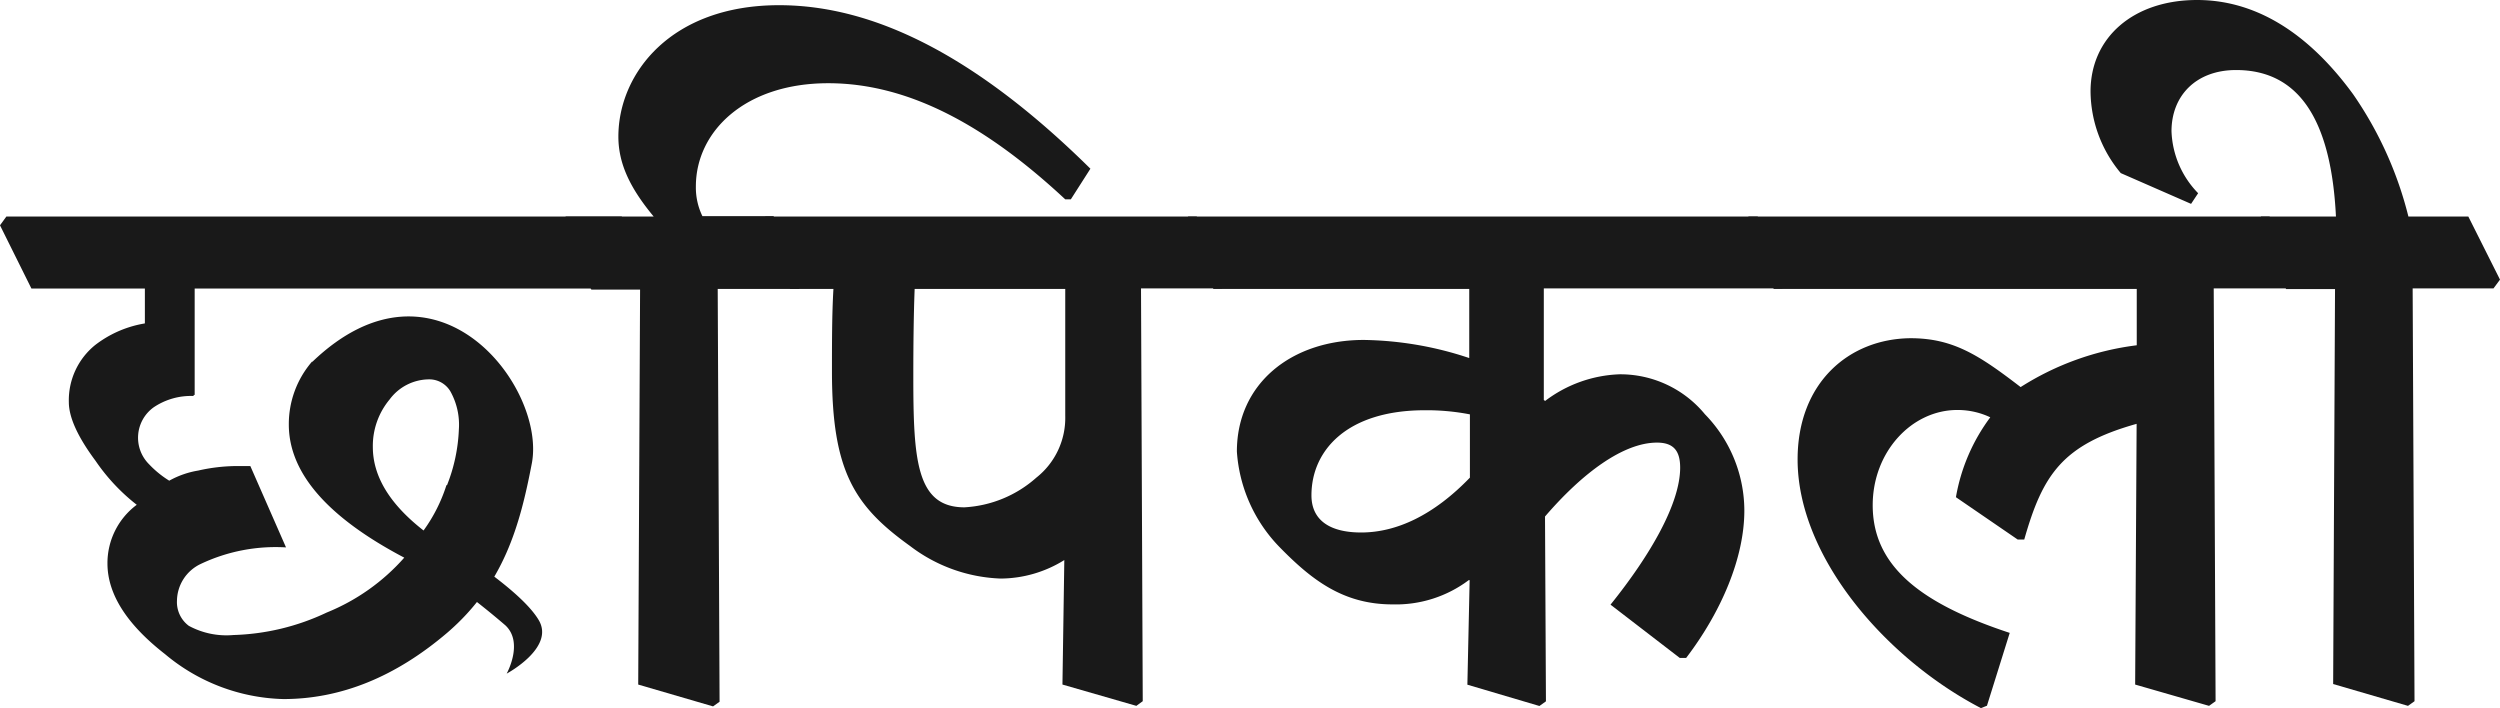 <svg id="Layer_1" data-name="Layer 1" xmlns="http://www.w3.org/2000/svg" width="187.75" height="53.18" viewBox="0 0 187.75 53.18">
  <defs>
    <style>
      .cls-1 {
        fill: #191919;
      }
    </style>
  </defs>
  <g>
    <path class="cls-1" d="M42,16.92l.49-.66h6.6c-1.71-2.06-2.65-3.91-2.65-6,0-4.74,3.94-9.87,12.07-9.87,7.05,0,14.72,3.73,23.38,12.28l-1.47,2.3H80c-5.69-5.3-11.55-8.72-17.8-8.72S52.26,9.87,52.26,14a4.91,4.91,0,0,0,.49,2.23h5.34L60.46,21,60,21.7H53.9l.14,31-.49.35-5.62-1.64.14-29.66H44.41Z"/>
    <path class="cls-1" d="M57,16.92l.49-.66H89.87L92.24,21l-.48.66H85.69l.13,31-.48.35-5.55-1.6.14-9.35a9.12,9.12,0,0,1-4.78,1.39A11.9,11.9,0,0,1,68.34,41c-4.18-3-5.86-5.62-5.86-13.09,0-2.23,0-4.32.11-6.21H59.34ZM80,21.7H68.69c-.07,1.82-.1,4.05-.1,6.53,0,6.28.21,9.87,3.84,9.87a8.85,8.85,0,0,0,5.4-2.23A5.71,5.71,0,0,0,80,31.23Z"/>
    <path class="cls-1" d="M88.76,16.92l.48-.66H132L134.32,21l-.48.66h-17.9v8.38l.1.07a9.8,9.8,0,0,1,5.58-2,8.23,8.23,0,0,1,6.42,3A10.38,10.38,0,0,1,131,38.35c0,3.52-1.71,7.57-4.37,11.06h-.48l-5.2-4c3-3.73,5.23-7.6,5.23-10.29,0-1.29-.52-1.88-1.74-1.88-2.52,0-5.59,2.27-8.41,5.55l.07,13.88-.49.35-5.41-1.6.17-7.85-.07,0a9.11,9.11,0,0,1-5.72,1.82c-3.7,0-6.07-1.82-8.55-4.37a11.36,11.36,0,0,1-3.14-7.11c0-5.1,4.09-8.38,9.53-8.38a26,26,0,0,1,7.92,1.36V21.7H91.13Zm21.63,14.2a16.94,16.94,0,0,0-3.39-.31c-5.82,0-8.51,3-8.51,6.39,0,1.88,1.4,2.79,3.73,2.79,2.69,0,5.48-1.33,8.17-4.12Z"/>
    <path class="cls-1" d="M130.84,16.92l.48-.66h39.12L172.81,21l-.49.66h-6.07l.14,31-.49.35-5.55-1.6.11-19.58c-5.58,1.57-7.05,3.81-8.44,8.69h-.49l-4.64-3.18a14,14,0,0,1,2.58-6,5.72,5.72,0,0,0-2.48-.55c-3.42,0-6.35,3.14-6.35,7.15,0,4.53,3.52,7.36,10.29,9.59L149.22,53l-.45.18C141.65,49.48,135,41.84,135,34.51c0-5.79,3.88-9.07,8.48-9.11,3.21,0,5.17,1.29,8.27,3.67a21.06,21.06,0,0,1,8.72-3.14V21.7H133.21Z"/>
    <path class="cls-1" d="M169.32,16.92l.49-.66h5.62c-.35-7.12-2.69-11-7.5-11-3,0-4.85,1.92-4.85,4.6a7,7,0,0,0,2,4.65l-.53.8L159.27,13A9.65,9.65,0,0,1,157,6.87C157,2.79,160.25,0,165,0c4.11,0,8.13,2.16,11.72,7.08a27.93,27.93,0,0,1,4.15,9.18h4.5L187.75,21l-.49.66h-6.07l.14,31-.49.35-5.62-1.64.14-29.66h-3.67Z"/>
    <g>
      <path class="cls-1" d="M33,40.54s6,3.53,7.47,6.05c1.2,2.07-2.42,4-2.42,4s1.3-2.33-.1-3.63a60.25,60.25,0,0,0-6.32-4.75"/>
      <path class="cls-1" d="M33.53,36.43a12,12,0,0,1-1.72,3.41Q28,36.87,28,33.57A5.45,5.45,0,0,1,29.26,30a3.71,3.71,0,0,1,3-1.51,1.84,1.84,0,0,1,1.58.93,5.15,5.15,0,0,1,.62,2.85,12.66,12.66,0,0,1-.89,4.17M23.44,27.15a7.18,7.18,0,0,0-1.75,4.73q0,5.44,8.67,10A15.55,15.55,0,0,1,24.54,46a17.5,17.5,0,0,1-7,1.69A5.94,5.94,0,0,1,14.18,47a2.22,2.22,0,0,1-.89-1.89,3.1,3.1,0,0,1,1.79-2.76,13.12,13.12,0,0,1,6.4-1.24L18.8,35h-1a13.38,13.38,0,0,0-2.92.34,6.7,6.7,0,0,0-2.17.76,7.56,7.56,0,0,1-1.52-1.24,2.81,2.81,0,0,1,.35-4.27,5,5,0,0,1,3-.85v-5.5s-1.15-.05-1.88-.05a8.32,8.32,0,0,0-5.51,1.72A5.33,5.33,0,0,0,5.17,30.2q0,1.71,2,4.4a14.63,14.63,0,0,0,3.1,3.31,5.46,5.46,0,0,0-2.2,4.4q0,3.45,4.33,6.82a14.37,14.37,0,0,0,8.88,3.37q6.48,0,12.33-5c4.22-3.64,5.43-8,6.33-12.7,1.09-5.7-7.14-16.59-16.49-7.62"/>
      <polygon class="cls-1" points="10.88 29.61 14.62 29.66 14.62 21.23 10.88 21.23 10.88 29.61"/>
      <polygon class="cls-1" points="0.48 16.26 0 16.92 2.36 21.67 46.7 21.67 46.7 16.26 0.48 16.26"/>
    </g>
  </g>
</svg>
